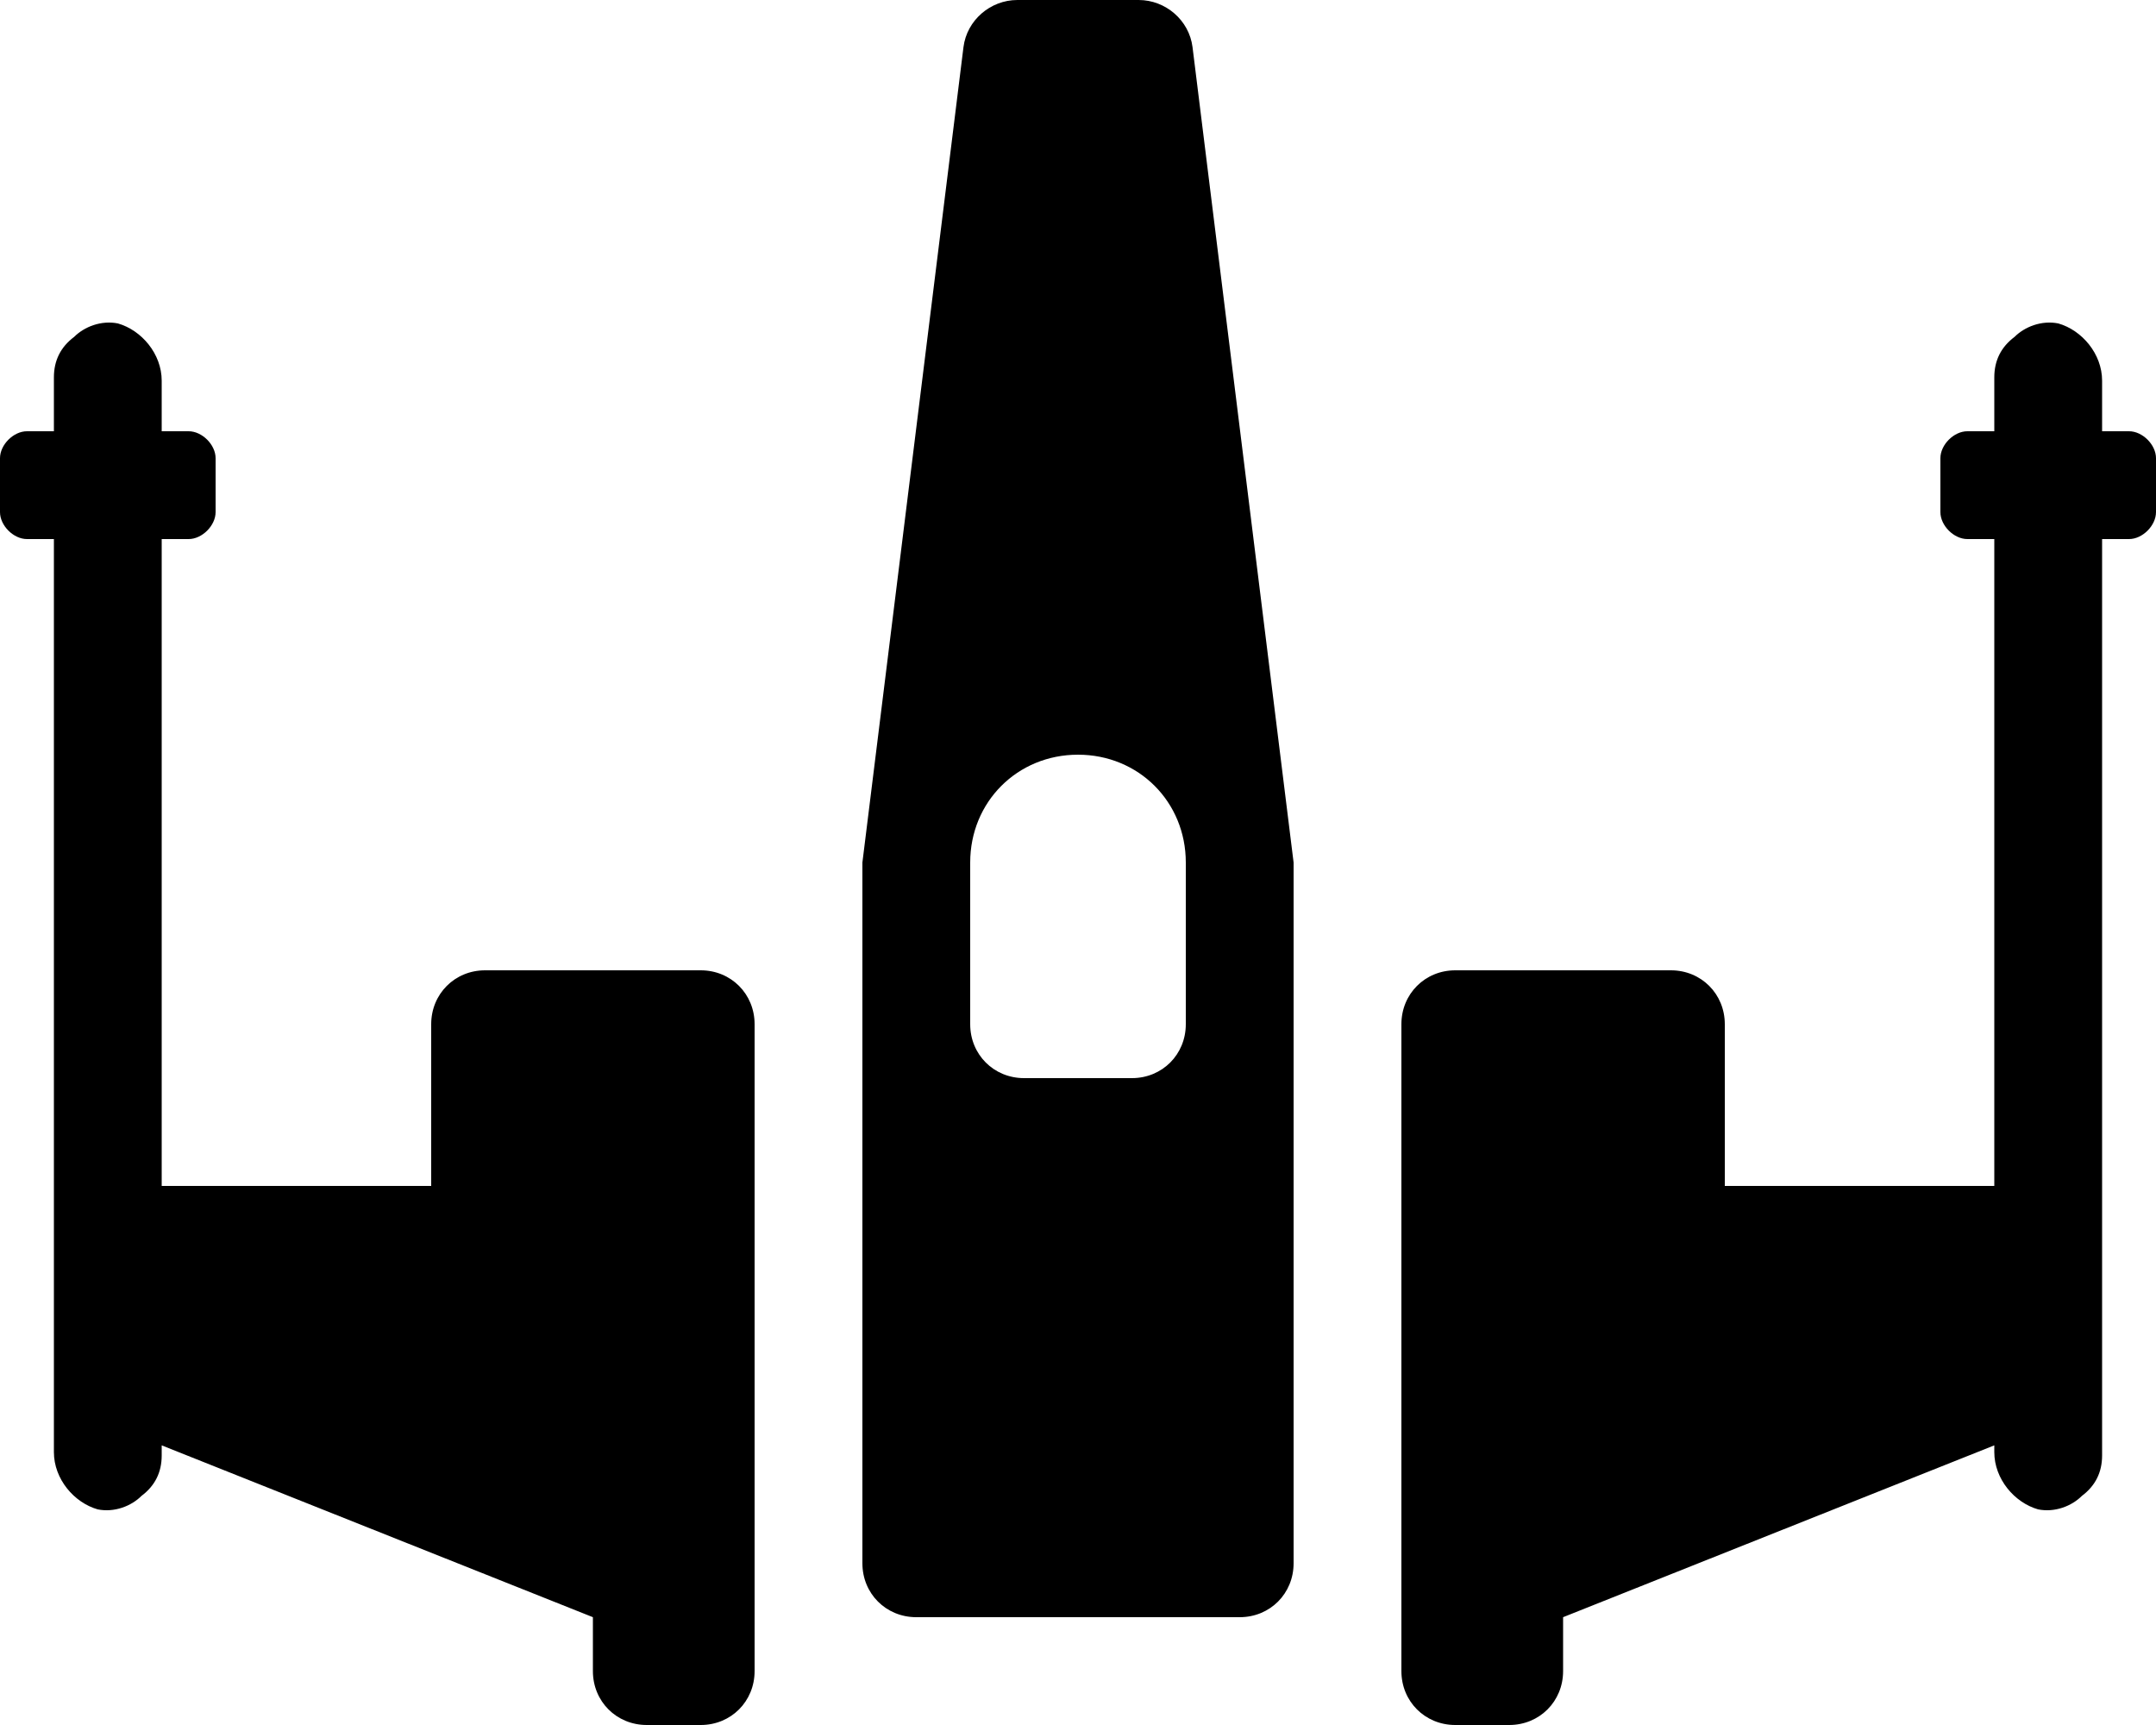 <svg xmlns="http://www.w3.org/2000/svg" viewBox="0 0 640 512"><!-- Font Awesome Pro 6.0.0-alpha1 by @fontawesome - https://fontawesome.com License - https://fontawesome.com/license (Commercial License) --><path d="M208 288H144C135 288 128 295 128 304V352H48V160H56C60 160 64 156 64 152V136C64 132 60 128 56 128H48V113C48 105 42 98 35 96C30 95 25 97 22 100C18 103 16 107 16 112V128H8C4 128 0 132 0 136V152C0 156 4 160 8 160H16V431C16 439 22 446 29 448C34 449 39 447 42 444C46 441 48 437 48 432V429L176 480V496C176 505 183 512 192 512H208C217 512 224 505 224 496V304C224 295 217 288 208 288ZM632 128H624V113C624 105 618 98 611 96C606 95 601 97 598 100C594 103 592 107 592 112V128H584C580 128 576 132 576 136V152C576 156 580 160 584 160H592V352H512V304C512 295 505 288 496 288H432C423 288 416 295 416 304V496C416 505 423 512 432 512H448C457 512 464 505 464 496V480L592 429V431C592 439 598 446 605 448C610 449 615 447 618 444C622 441 624 437 624 432V160H632C636 160 640 156 640 152V136C640 132 636 128 632 128ZM338 0H302C294 0 287 6 286 14L256 256V464C256 473 263 480 272 480H368C377 480 384 473 384 464V256L354 14C353 6 346 0 338 0ZM352 304C352 313 345 320 336 320H304C295 320 288 313 288 304V256C288 238 302 224 320 224S352 238 352 256V304Z"/></svg>